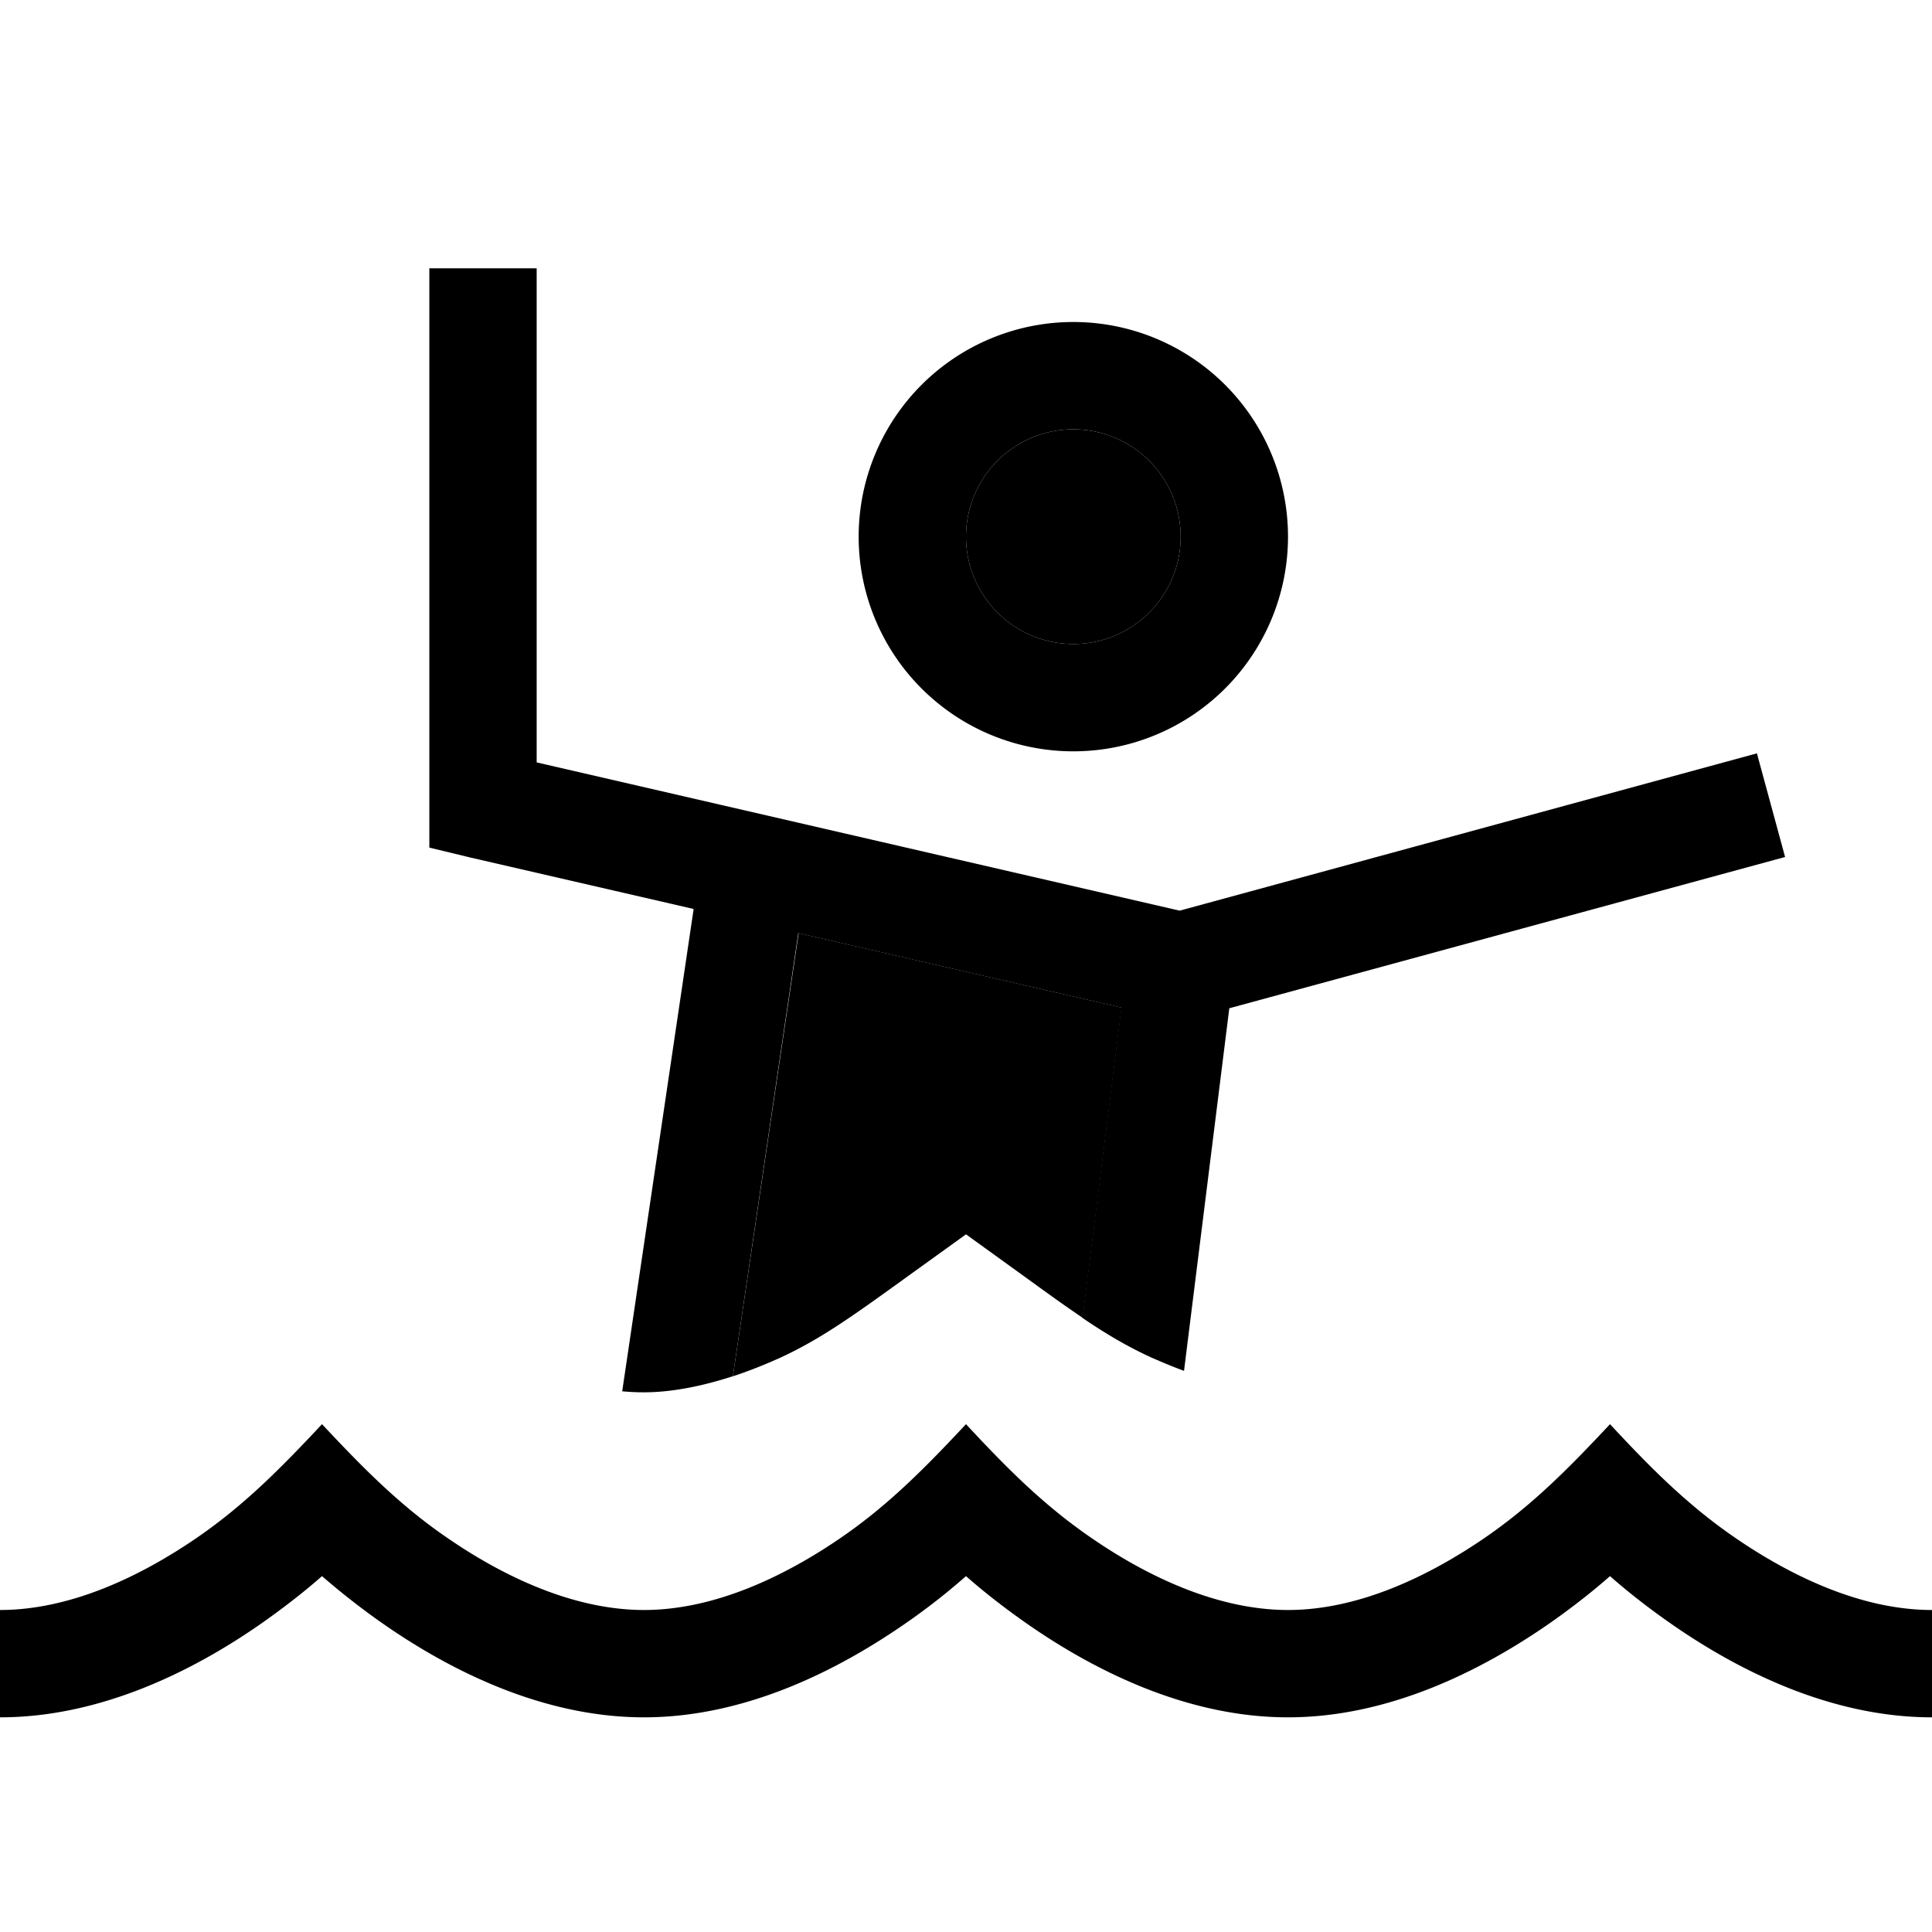 <svg xmlns="http://www.w3.org/2000/svg" width="24" height="24" viewBox="0 0 576 512"><path class="pr-icon-duotone-secondary" d="M218.5 378.3l19.6-132.1 96.3 22.2-11.6 92.5c-4.6-3.1-9.5-6.6-15-10.6L288 336l-18.6 13.4-1.1 .8c-13.9 10-23.6 17-35.5 22.5c-4.6 2.1-9.4 4-14.2 5.6zM352 128a32 32 0 1 1 -64 0 32 32 0 1 1 64 0z"/><path class="pr-icon-duotone-primary" d="M128 208l0-160 32 0 0 147.3 191.7 44.2 172.1-46.9 8.4 30.9L366.5 268.6 353 376.7c-3.3-1.2-6.6-2.6-9.8-4c-7.2-3.3-13.6-7.1-20.5-11.8l11.6-92.5-96.3-22.2L218.5 378.3c-8.9 2.9-18.1 4.8-26.5 4.8c-2.1 0-4.3-.1-6.5-.3l21.3-143.8-66.4-15.3L128 220.7l0-12.7zm192-48a32 32 0 1 0 0-64 32 32 0 1 0 0 64zm0-96a64 64 0 1 1 0 128 64 64 0 1 1 0-128zM192 448c20.9 0 41.6-9.9 58.2-21.2c14.7-10 25.9-21.5 37.8-34.2c11.9 12.8 23.1 24.2 37.8 34.2C342.3 438.1 363.1 448 384 448s41.6-9.9 58.2-21.2c14.7-10 25.9-21.5 37.8-34.2c11.9 12.8 23.1 24.2 37.8 34.2C534.4 438.1 555.1 448 576 448l0 32c-30.3 0-57.6-14.1-76.2-26.8c-7.9-5.4-14.7-10.8-19.8-15.3c-5.1 4.5-11.9 9.9-19.8 15.3C441.5 465.9 414.3 480 384 480s-57.6-14.1-76.2-26.8c-7.9-5.4-14.7-10.8-19.8-15.3c-5.1 4.5-11.8 9.9-19.8 15.3C249.5 465.9 222.3 480 192 480s-57.6-14.1-76.2-26.8c-7.9-5.4-14.6-10.8-19.8-15.3c-5.1 4.5-11.8 9.8-19.8 15.3C57.6 465.9 30.3 480 0 480l0-32c20.9 0 41.6-9.9 58.2-21.2c14.7-10 25.9-21.5 37.8-34.2c11.9 12.7 23.2 24.3 37.8 34.2C150.3 438.1 171.1 448 192 448z"/></svg>